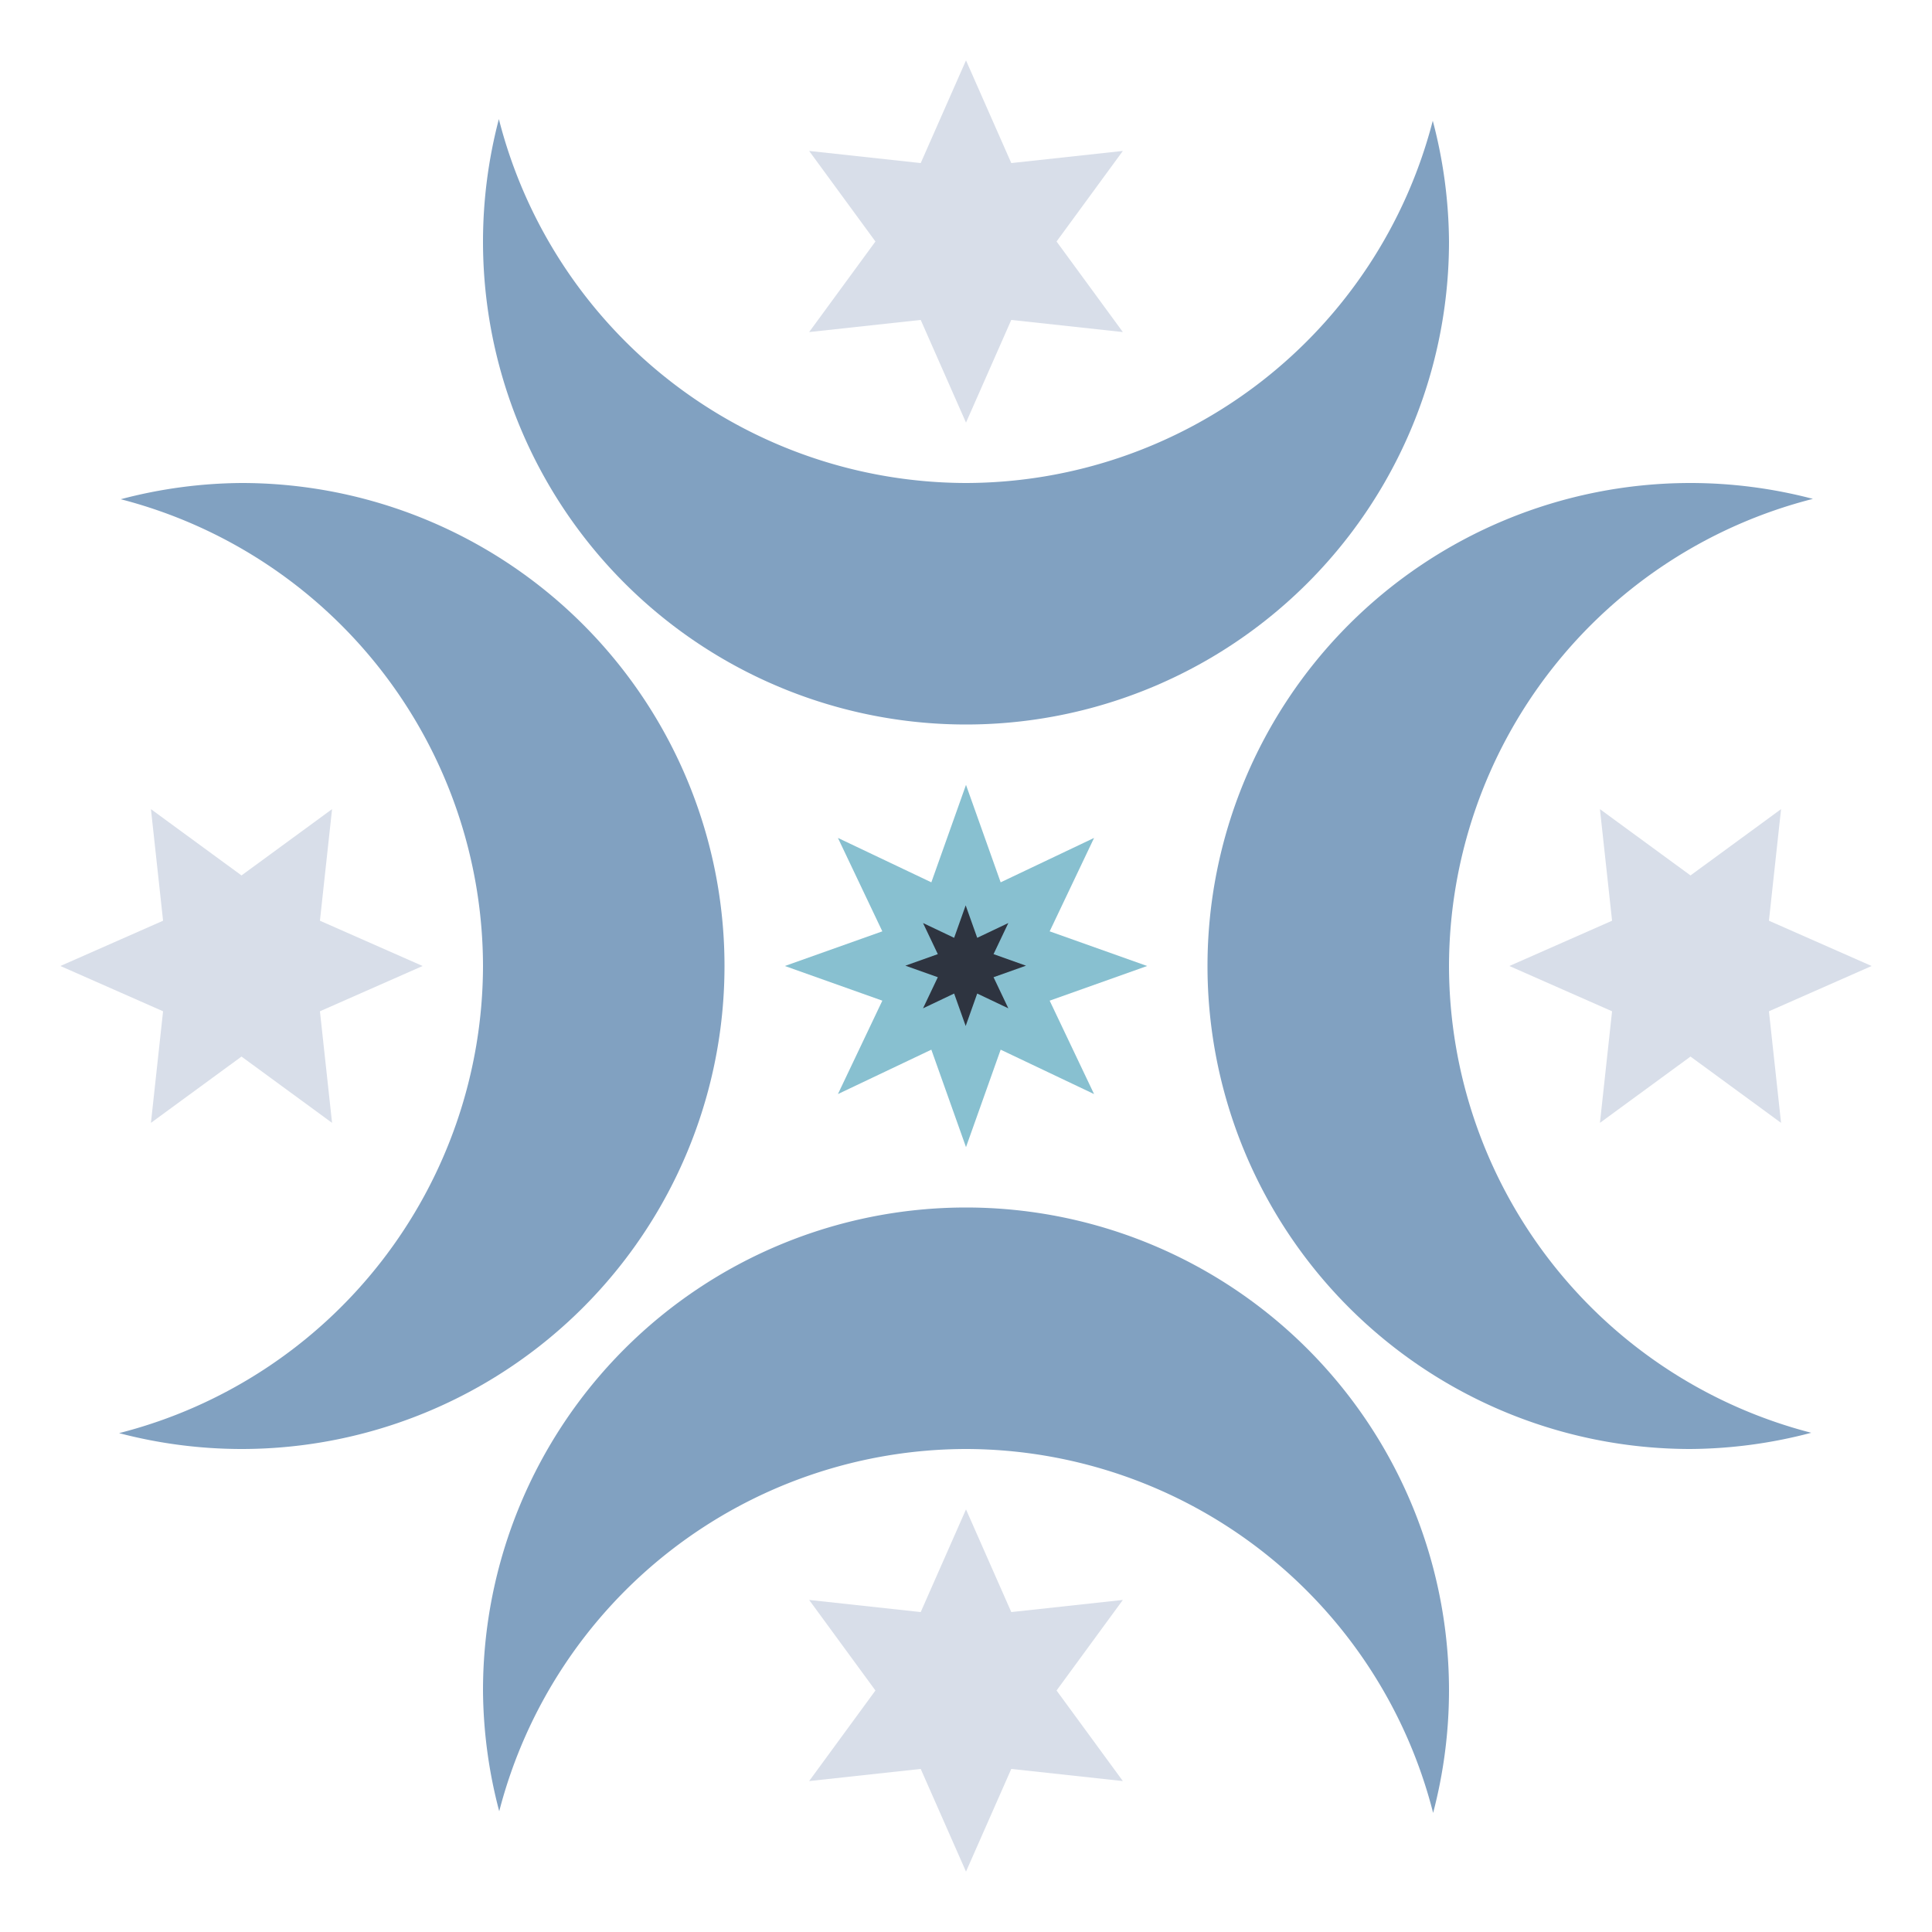 <?xml version="1.0" encoding="UTF-8" standalone="no"?>
<!-- Created with Inkscape (http://www.inkscape.org/) -->

<svg
   width="1024"
   height="1024"
   viewBox="0 0 1024 1024"
   version="1.1"
   id="svg5"
   sodipodi:docname="night.svg"
   inkscape:version="1.2.2 (b0a8486541, 2022-12-01)"
   xmlns:inkscape="http://www.inkscape.org/namespaces/inkscape"
   xmlns:sodipodi="http://sodipodi.sourceforge.net/DTD/sodipodi-0.dtd"
   xmlns="http://www.w3.org/2000/svg"
   xmlns:svg="http://www.w3.org/2000/svg">
  <sodipodi:namedview
     id="namedview7"
     pagecolor="#ffffff"
     bordercolor="#000000"
     borderopacity="0.25"
     inkscape:showpageshadow="2"
     inkscape:pageopacity="0.0"
     inkscape:pagecheckerboard="0"
     inkscape:deskcolor="#d1d1d1"
     inkscape:document-units="mm"
     showgrid="true"
     inkscape:zoom="0.50583233"
     inkscape:cx="24.711746"
     inkscape:cy="509.06197"
     inkscape:window-width="1912"
     inkscape:window-height="1039"
     inkscape:window-x="0"
     inkscape:window-y="0"
     inkscape:window-maximized="1"
     inkscape:current-layer="layer1">
    <inkscape:grid
       type="xygrid"
       id="grid132"
       empspacing="4"
       spacingx="32"
       spacingy="32" />
  </sodipodi:namedview>
  <defs
     id="defs2" />
  <g
     inkscape:label="Layer 1"
     inkscape:groupmode="layer"
     id="layer1">
    <path
       id="path1389"
       style="fill:#81a1c1;stroke-width:4;paint-order:stroke fill markers;fill-opacity:1"
       d="M 896,256 A 256,256 0 0 0 640,512 256,256 0 0 0 896,768 256,256 0 0 0 960,759.398 256,256 0 0 1 768,512 256,256 0 0 1 960.877,264.412 256,256 0 0 0 896,256 Z" />
    <path
       id="path1389-9"
       style="fill:#81a1c1;stroke-width:4;paint-order:stroke fill markers;fill-opacity:1"
       d="M 128,768 A 256,256 0 0 0 384,512 256,256 0 0 0 128,256 256,256 0 0 0 64,264.602 256,256 0 0 1 256,512 256,256 0 0 1 63.123,759.588 256,256 0 0 0 128,768 Z" />
    <path
       id="path1389-9-3"
       style="fill:#81a1c1;stroke-width:4;paint-order:stroke fill markers;fill-opacity:1"
       d="M 256,128 A 256,256 0 0 0 512,384 256,256 0 0 0 768,128 256,256 0 0 0 759.398,64 256,256 0 0 1 512,256 256,256 0 0 1 264.412,63.123 256,256 0 0 0 256,128 Z" />
    <path
       id="path1389-9-3-6"
       style="fill:#81a1c1;stroke-width:4;paint-order:stroke fill markers;fill-opacity:1"
       d="M 768,896 A 256,256 0 0 0 512,640 256,256 0 0 0 256,896 256,256 0 0 0 264.602,960 256,256 0 0 1 512,768 256,256 0 0 1 759.588,960.877 256,256 0 0 0 768,896 Z" />
    <path
       sodipodi:type="star"
       style="fill:#d8dee9;stroke-width:4;paint-order:stroke fill markers;fill-opacity:1"
       id="path1504"
       inkscape:flatsided="false"
       sodipodi:sides="6"
       sodipodi:cx="128"
       sodipodi:cy="512"
       sodipodi:r1="96"
       sodipodi:r2="47.999992"
       sodipodi:arg1="0"
       sodipodi:arg2="0.52359878"
       inkscape:rounded="0"
       inkscape:randomized="0"
       d="M 224,512 169.569,536 176,595.138 128,560 80,595.138 86.431,536 32,512 86.431,488 80,428.862 128,464 176,428.862 169.569,488 Z" />
    <path
       sodipodi:type="star"
       style="fill:#d8dee9;stroke-width:4;paint-order:stroke fill markers;fill-opacity:1"
       id="path1504-6"
       inkscape:flatsided="false"
       sodipodi:sides="6"
       sodipodi:cx="128"
       sodipodi:cy="512"
       sodipodi:r1="96"
       sodipodi:r2="47.999992"
       sodipodi:arg1="0"
       sodipodi:arg2="0.52359878"
       inkscape:rounded="0"
       inkscape:randomized="0"
       d="M 224,512 169.569,536 176,595.138 128,560 80,595.138 86.431,536 32,512 86.431,488 80,428.862 128,464 176,428.862 169.569,488 Z"
       transform="translate(768)" />
    <path
       sodipodi:type="star"
       style="fill:#d8dee9;stroke-width:4;paint-order:stroke fill markers;fill-opacity:1"
       id="path1504-6-2"
       inkscape:flatsided="false"
       sodipodi:sides="6"
       sodipodi:cx="128"
       sodipodi:cy="512"
       sodipodi:r1="96"
       sodipodi:r2="47.999992"
       sodipodi:arg1="0"
       sodipodi:arg2="0.52359878"
       inkscape:rounded="0"
       inkscape:randomized="0"
       d="M 224,512 169.569,536 176,595.138 128,560 80,595.138 86.431,536 32,512 86.431,488 80,428.862 128,464 176,428.862 169.569,488 Z"
       transform="rotate(90,128,896)" />
    <path
       sodipodi:type="star"
       style="fill:#d8dee9;stroke-width:4;paint-order:stroke fill markers;fill-opacity:1"
       id="path1504-6-6"
       inkscape:flatsided="false"
       sodipodi:sides="6"
       sodipodi:cx="128"
       sodipodi:cy="512"
       sodipodi:r1="96"
       sodipodi:r2="47.999992"
       sodipodi:arg1="0"
       sodipodi:arg2="0.52359878"
       inkscape:rounded="0"
       inkscape:randomized="0"
       d="M 224,512 169.569,536 176,595.138 128,560 80,595.138 86.431,536 32,512 86.431,488 80,428.862 128,464 176,428.862 169.569,488 Z"
       transform="rotate(90,512,512)" />
    <path
       sodipodi:type="star"
       style="fill:#88c0d0;fill-opacity:1;stroke-width:4;paint-order:stroke fill markers"
       id="path5153"
       inkscape:flatsided="false"
       sodipodi:sides="8"
       sodipodi:cx="512"
       sodipodi:cy="512"
       sodipodi:r1="96"
       sodipodi:r2="47.999992"
       sodipodi:arg1="0"
       sodipodi:arg2="0.39269908"
       inkscape:rounded="0"
       inkscape:randomized="0"
       d="m 608,512 -51.654,18.369 23.536,49.513 L 530.369,556.346 512,608 493.631,556.346 444.118,579.882 467.654,530.369 416,512 467.654,493.631 444.118,444.118 493.631,467.654 512,416 l 18.369,51.654 49.513,-23.536 -23.536,49.513 z" />
    <path
       sodipodi:type="star"
       style="fill:#2e3440;fill-opacity:1;stroke-width:4;paint-order:stroke fill markers"
       id="path5153-8"
       inkscape:flatsided="false"
       sodipodi:sides="8"
       sodipodi:cx="512"
       sodipodi:cy="512"
       sodipodi:r1="96"
       sodipodi:r2="47.999992"
       sodipodi:arg1="0"
       sodipodi:arg2="0.39269908"
       inkscape:rounded="0"
       inkscape:randomized="0"
       d="m 608,512 -51.654,18.369 23.536,49.513 L 530.369,556.346 512,608 493.631,556.346 444.118,579.882 467.654,530.369 416,512 467.654,493.631 444.118,444.118 493.631,467.654 512,416 l 18.369,51.654 49.513,-23.536 -23.536,49.513 z"
       transform="matrix(0.333,0,0,0.333,341.333,341.333)" />
  </g>
</svg>
